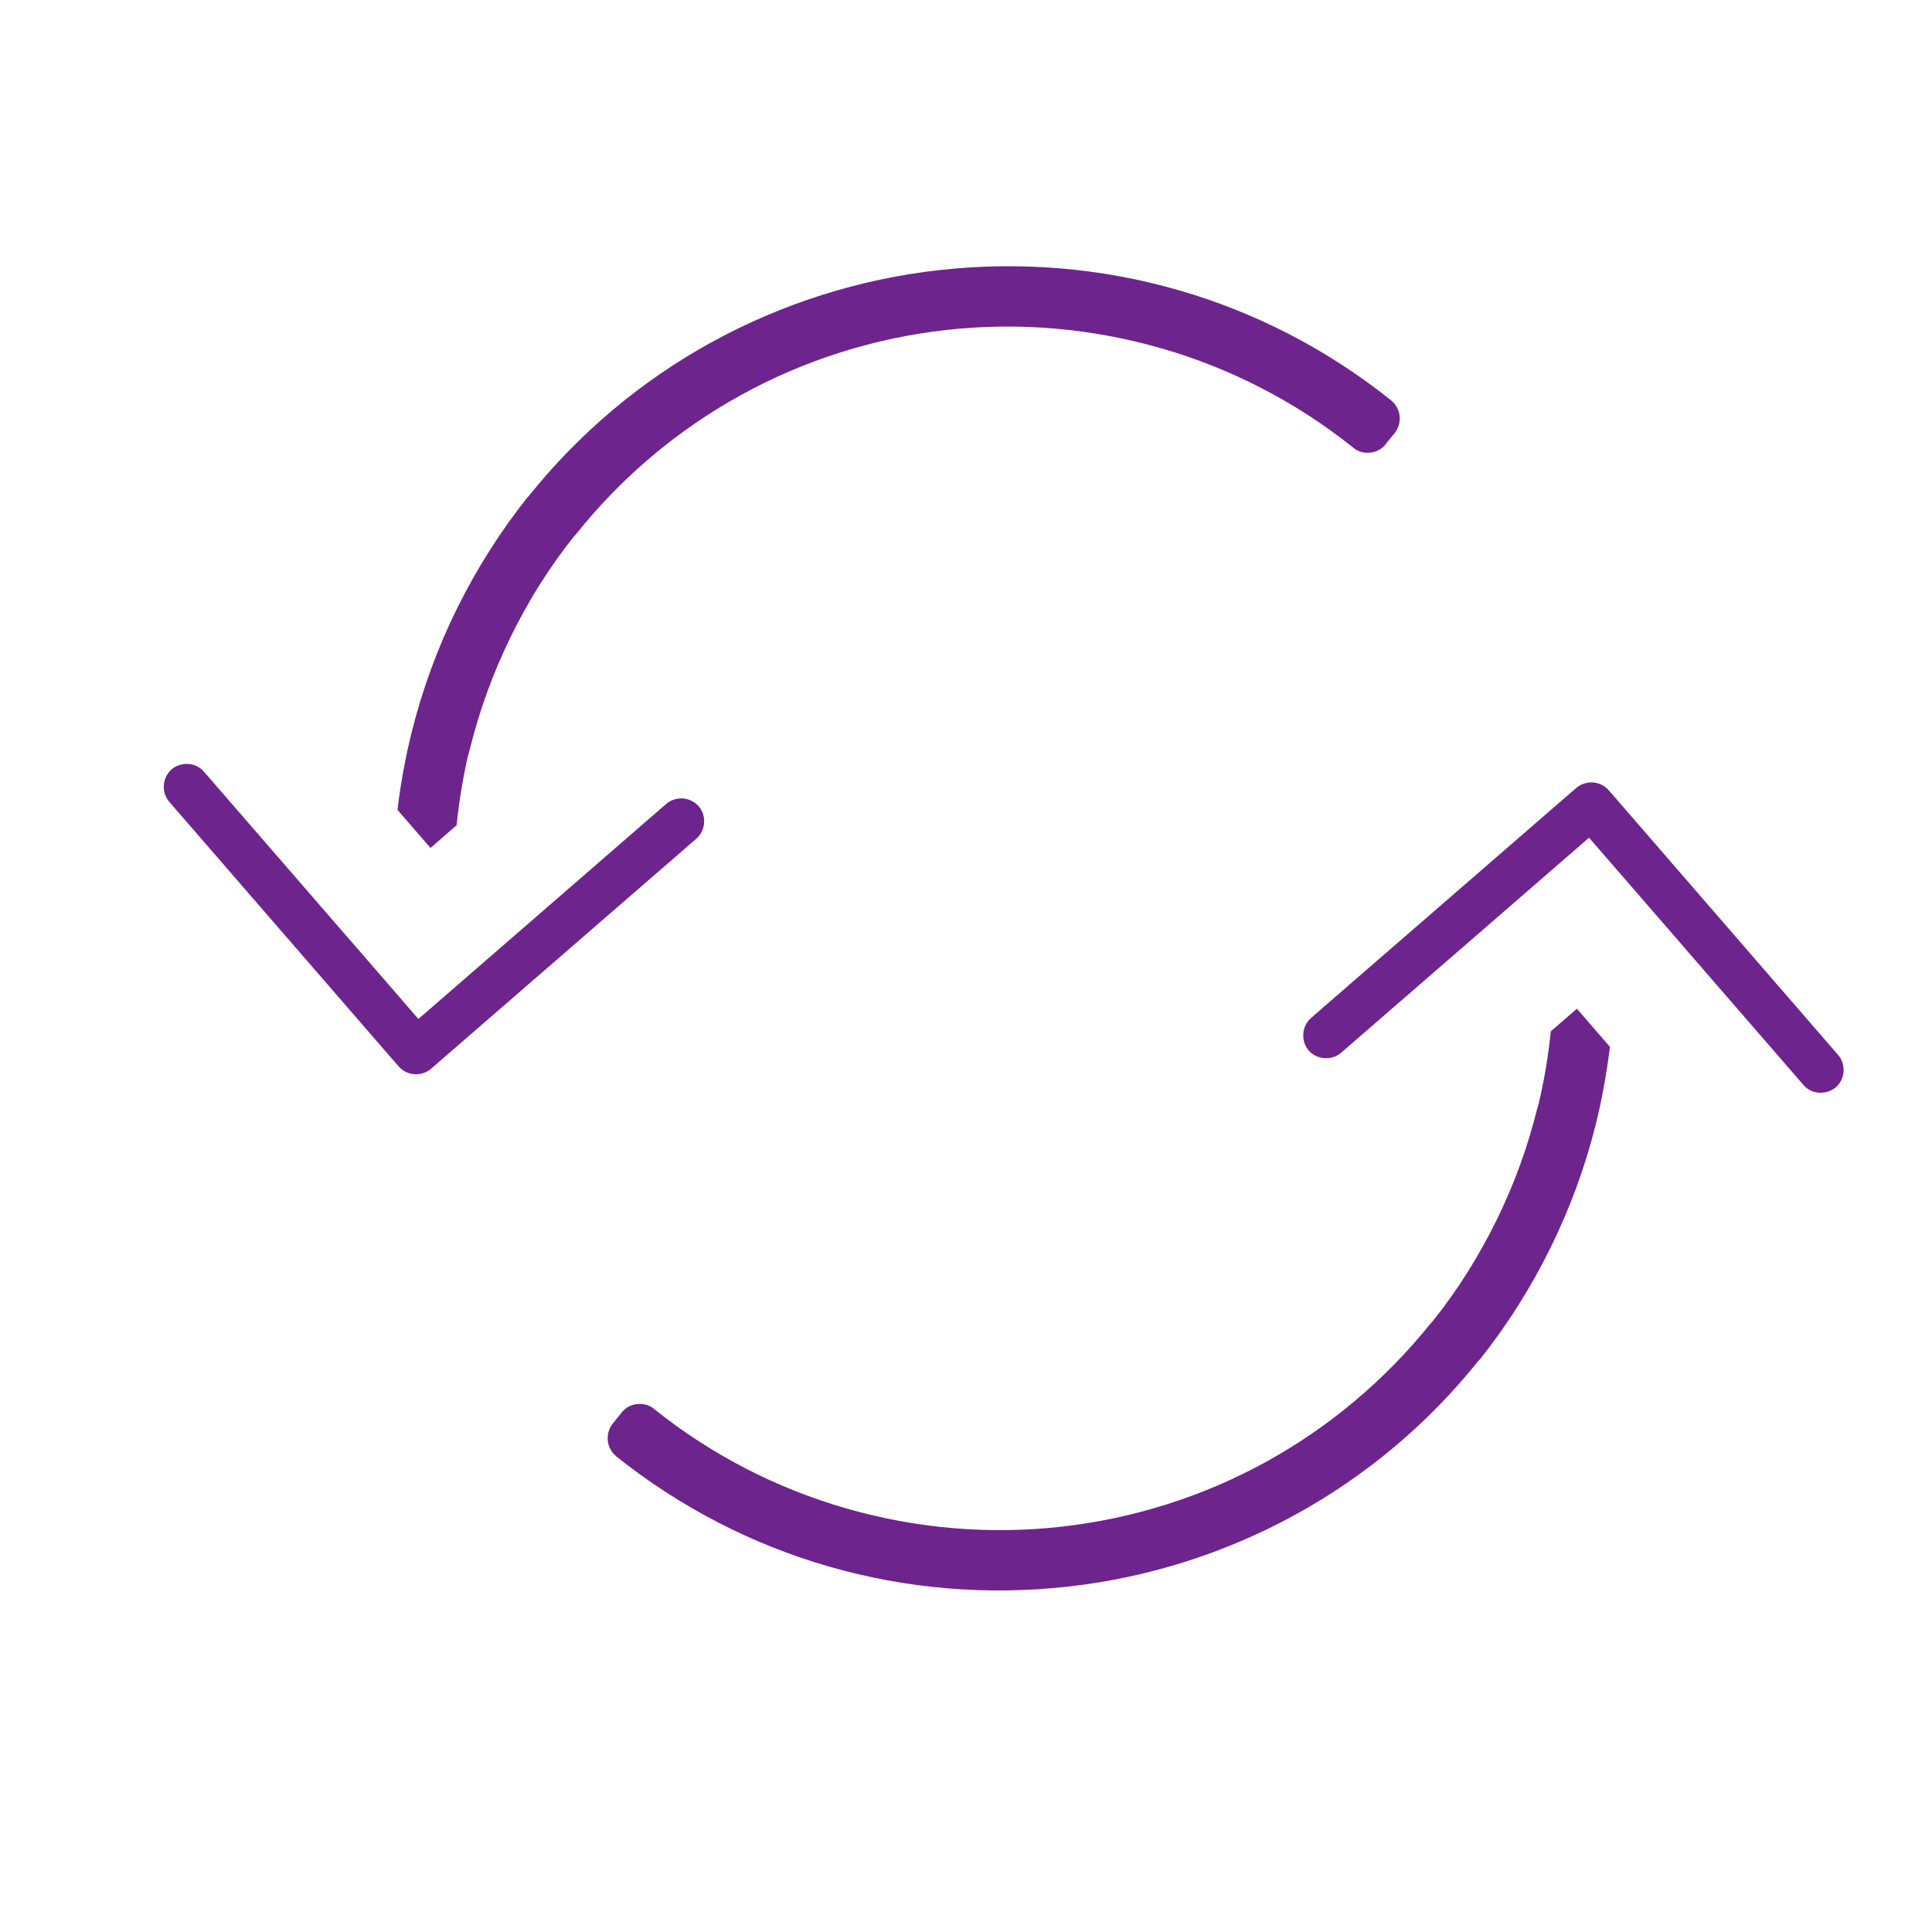 <?xml version="1.0" encoding="UTF-8"?>
<!DOCTYPE svg PUBLIC "-//W3C//DTD SVG 1.1//EN" "http://www.w3.org/Graphics/SVG/1.1/DTD/svg11.dtd">
<!-- Creator: CorelDRAW X7 -->
<svg xmlns="http://www.w3.org/2000/svg" xml:space="preserve" width="26" height="26" version="1.1" style="shape-rendering:geometricPrecision; text-rendering:geometricPrecision; image-rendering:optimizeQuality; fill-rule:evenodd; clip-rule:evenodd"
viewBox="0 0 16933 16933"
 xmlns:xlink="http://www.w3.org/1999/xlink">
 <defs>
  <style type="text/css">
   <![CDATA[
    .fil0 {fill:#6E248D;fill-rule:nonzero}
   ]]>
  </style>
 </defs>
 <g id="Layer_x0020_1">
  <path class="fil0" d="M11363 13270c600,-331 1148,-783 1601,-1351l3 0c241,-302 448,-630 619,-976 172,-348 306,-712 399,-1084 56,-225 97,-454 125,-684l-289 -334 -229 198c-21,206 -54,409 -100,607l-6 25 -11 40 -1 0c-82,336 -201,664 -355,978 -156,319 -344,619 -564,893l-2 0c-413,517 -908,927 -1447,1225 -562,311 -1178,504 -1807,574 -625,70 -1268,17 -1887,-162l0 0c-597,-172 -1169,-462 -1678,-869l-21 -16c-39,-24 -84,-33 -128,-28l-2 0c-50,5 -99,30 -133,72l-6 8 -75 93c-33,42 -47,96 -42,147 5,52 31,102 73,136l-1 1c569,454 1204,776 1863,966 684,198 1398,255 2097,177 697,-77 1380,-292 2004,-636zm-9927 -6390c-4,52 13,107 47,147l1986 2291 1 -1 0 1 25 29c35,41 85,64 136,68 50,3 102,-11 141,-43l6 -5 2296 -1991 0 -1 1 0 29 -25c40,-35 63,-85 67,-137 4,-49 -10,-100 -42,-140l-6 -7c-35,-40 -85,-64 -137,-68 -51,-3 -105,12 -147,48l-1771 1537 -401 348 -348 -402 -1531 -1765c-35,-41 -86,-65 -137,-68 -52,-4 -106,12 -147,47 -41,36 -64,86 -68,137zm4794 -3877c-600,331 -1147,783 -1601,1351l-2 0c-241,302 -448,630 -620,976 -172,348 -305,712 -398,1084 -56,225 -98,454 -125,684l289 334 229 -199c21,-205 54,-408 99,-606l7 -25 11 -40 0 0c83,-336 202,-664 356,-978 155,-319 344,-619 564,-893l2 0c412,-517 907,-927 1447,-1225 562,-311 1178,-504 1806,-574 626,-70 1269,-17 1888,162l0 0c597,172 1168,462 1678,869l21 16c38,24 83,33 128,28l2 0c50,-5 99,-30 133,-72l5 -8 76 -93c33,-42 47,-96 42,-147 -5,-52 -31,-102 -73,-136l0 -1c-568,-454 -1203,-776 -1862,-966 -684,-198 -1398,-255 -2097,-177 -696,77 -1380,292 -2005,636zm9928 6390c3,-52 -13,-107 -48,-147l-1985 -2291 -1 0 0 0 -25 -29c-35,-41 -85,-64 -136,-68 -50,-3 -102,11 -142,43l-6 5 -2296 1991 1 1 -1 0 -29 25c-40,35 -64,85 -67,137 -4,49 10,100 41,140l6 7c35,40 86,64 137,67 52,4 106,-11 147,-47l1772 -1537 401 -348 349 402 1530 1765c34,41 85,65 136,68 52,3 106,-12 148,-47 41,-36 64,-86 68,-137z"/>
 </g>
</svg>
